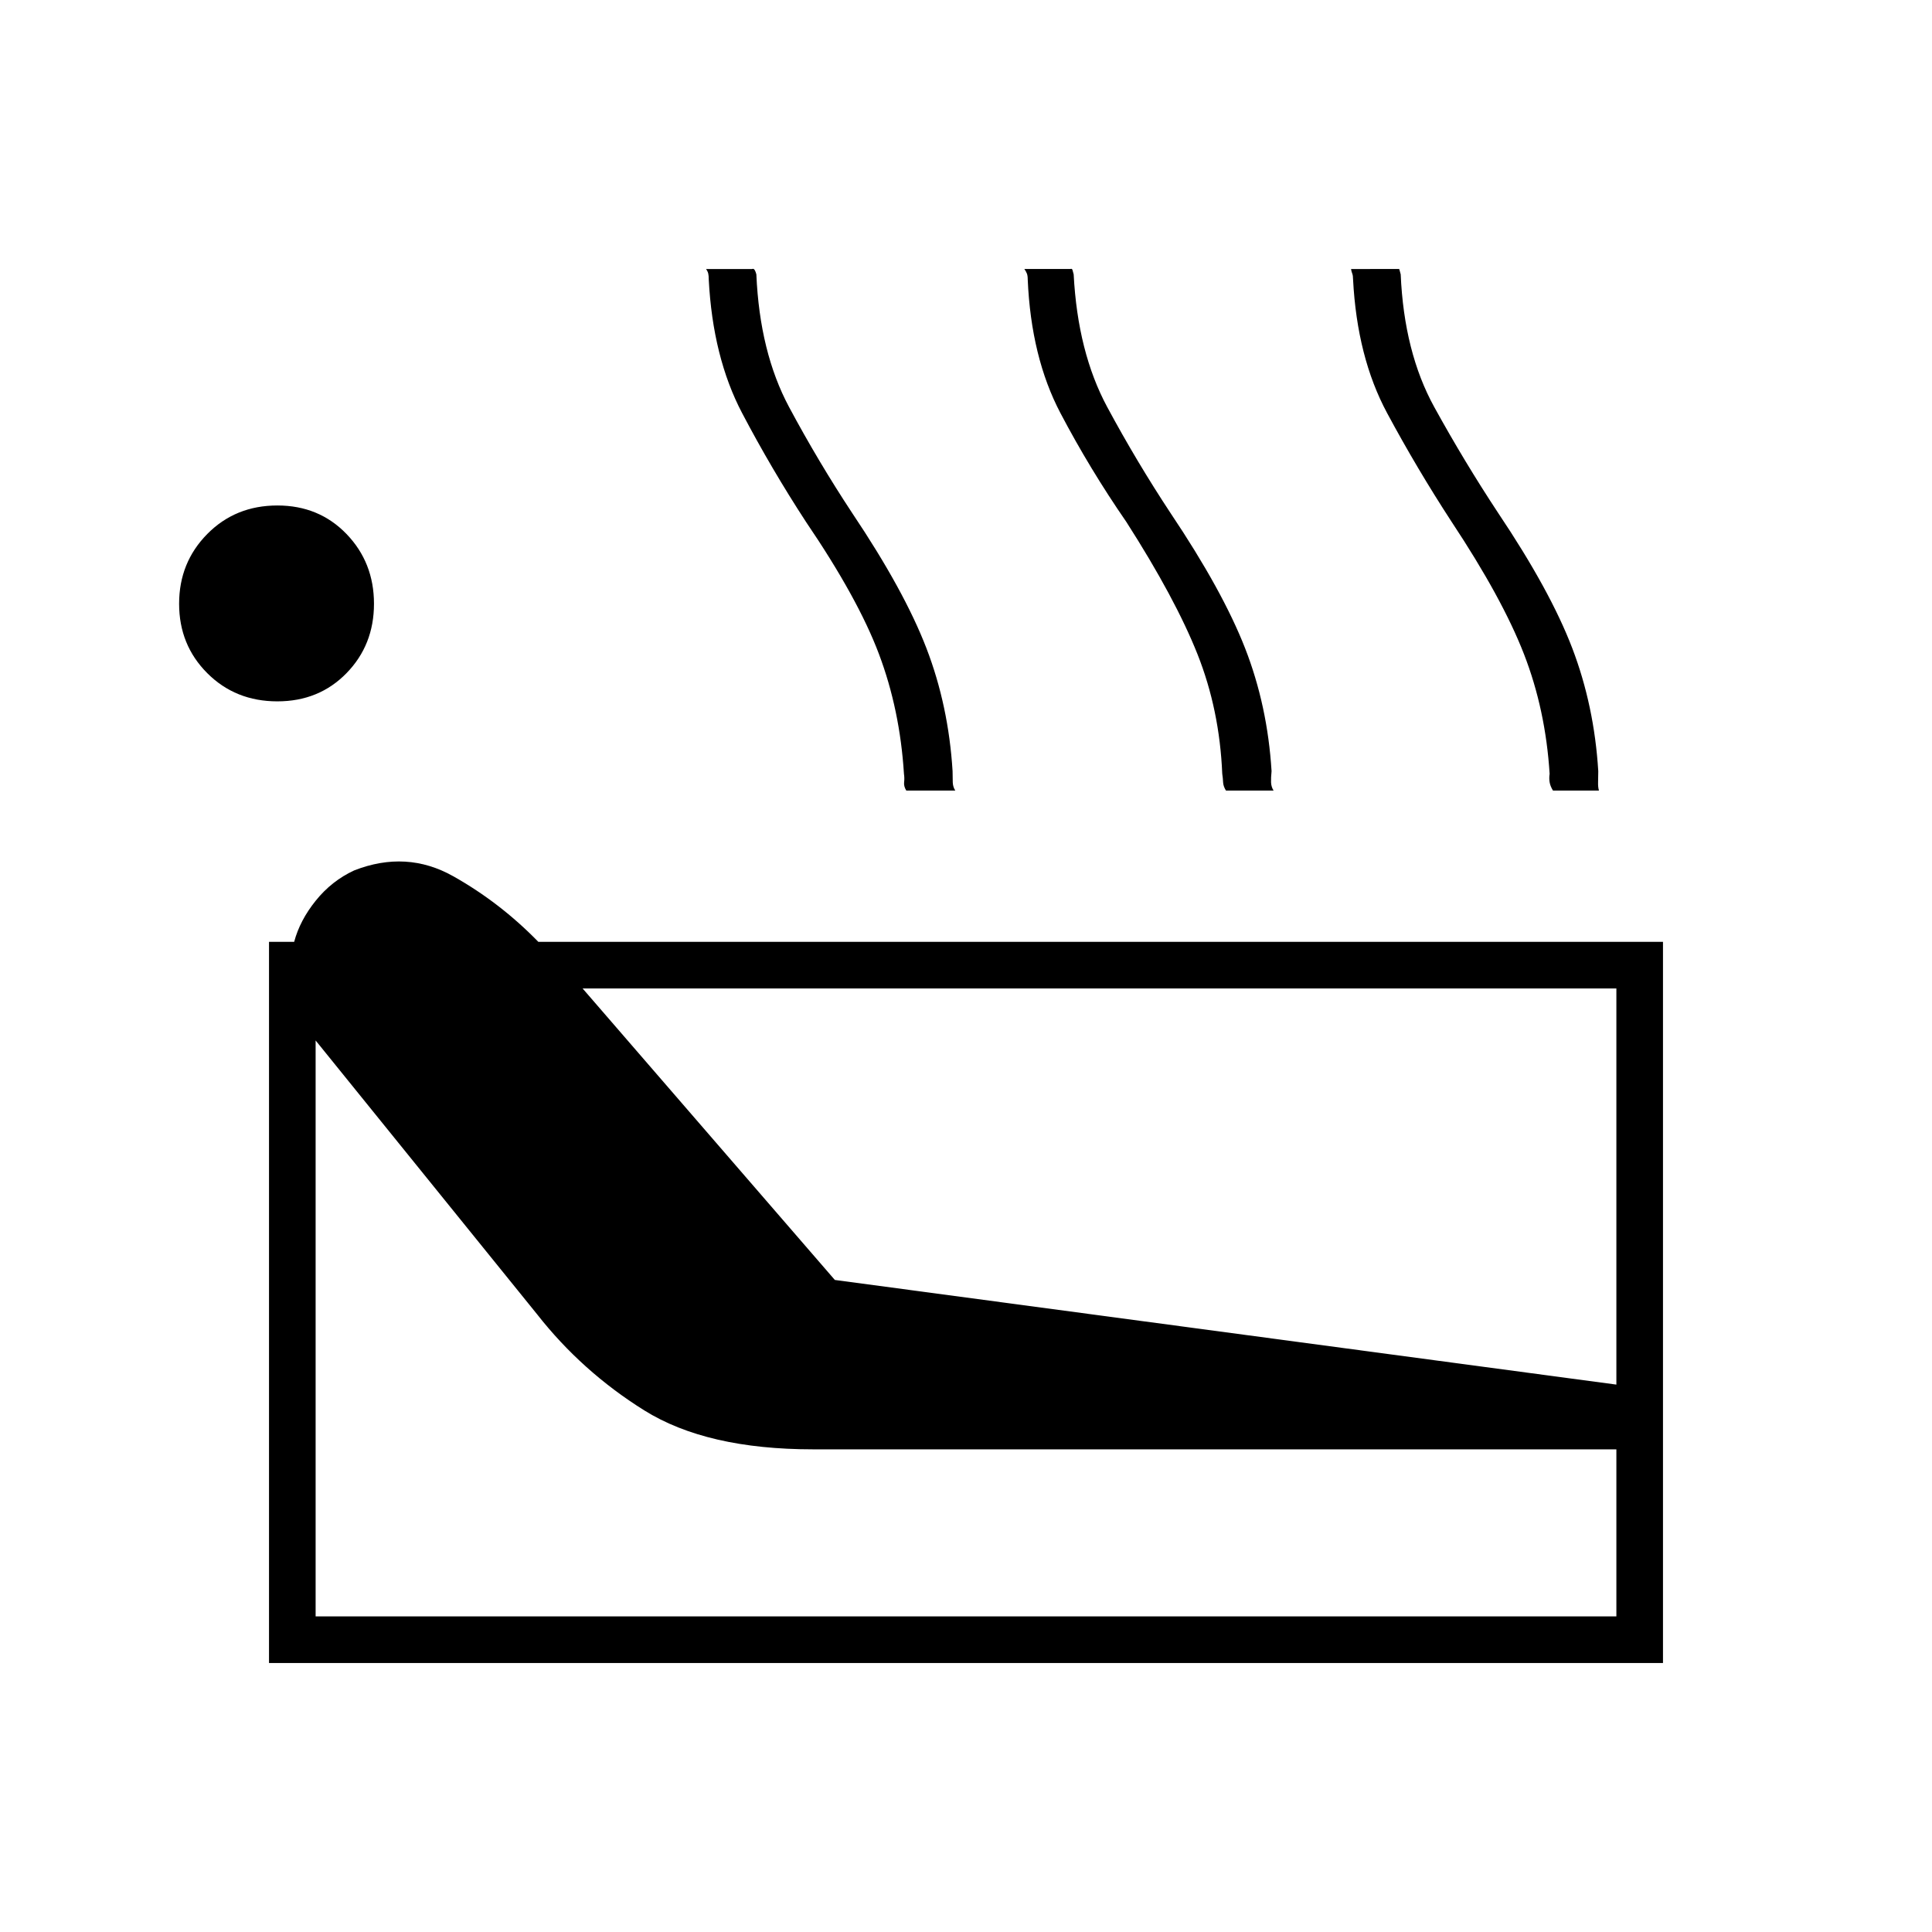 <svg xmlns="http://www.w3.org/2000/svg" height="40" viewBox="0 -960 960 960" width="40"><path d="M133.67-133.67V-492h12.5q2.83-10.67 10.75-20.5 7.91-9.83 19.08-15 26-10.17 49.25 2.92Q248.5-511.5 267.5-492h558.83v358.33H133.67Zm4.16-477.83q-20.83 0-34.83-14T89-660q0-20.5 14-34.67 14-14.16 34.83-14.16 20.67 0 34.34 14.16 13.66 14.17 13.66 34.67t-13.66 34.5q-13.67 14-34.34 14Zm19 454.67h646.34v-83H404q-52.83 0-83.83-19.34-31-19.33-53.34-47.83l-110-136v286.17Zm258-167.17 388.34 52v-196.83H289.5L414.83-324Zm35.5-243.17q-1.33-2.16-1.08-4.16t-.08-4.17q-2-31.83-12.42-59.5t-36.25-65.67q-17.17-26.33-31.75-54.08-14.58-27.75-16.58-66.42 0-1.83-.25-2.91-.25-1.09-1.09-2.25h22.84q.83-.34 1.33.5.5.83.83 2.16 1.67 38.67 16.25 65.92Q406.67-730.5 423.5-705q25.83 38.5 36.83 67.08 11 28.59 13 61.09 0 3.33.09 5.58.08 2.25 1.25 4.08h-24.34Zm158.84 0q-1.34-2.16-1.42-4.16-.08-2-.42-4.17Q606-607.33 595-635t-35.33-65.67Q541.5-727 526.92-754.75q-14.59-27.75-16.25-66.42 0-1.83-.42-2.91-.42-1.09-1.25-2.25h22.83q.84-.34 1.09.5.25.83.58 2.16 2 38.67 16.67 65.92 14.66 27.25 31.5 52.75 25.83 38.5 37 67.08 11.16 28.59 13.16 61.09-.33 3.33-.25 5.58.09 2.25 1.25 4.08h-23.66Zm162.5 0q-1.34-2.16-1.67-4.16-.33-2 0-4.17-2-31.83-12.75-59.5t-35.92-65.67q-17.16-26.33-32.08-54.08-14.92-27.75-16.92-66.42 0-1.83-.41-2.91-.42-1.09-.59-2.25H695q.17-.34.42.5.25.83.58 2.16 1.67 38.67 16.67 65.92 15 27.25 31.83 52.75 25.83 38.5 36.75 67.08 10.92 28.59 12.92 61.09 0 3.33-.09 5.58-.08 2.25.42 4.08h-22.83Z"/></svg>